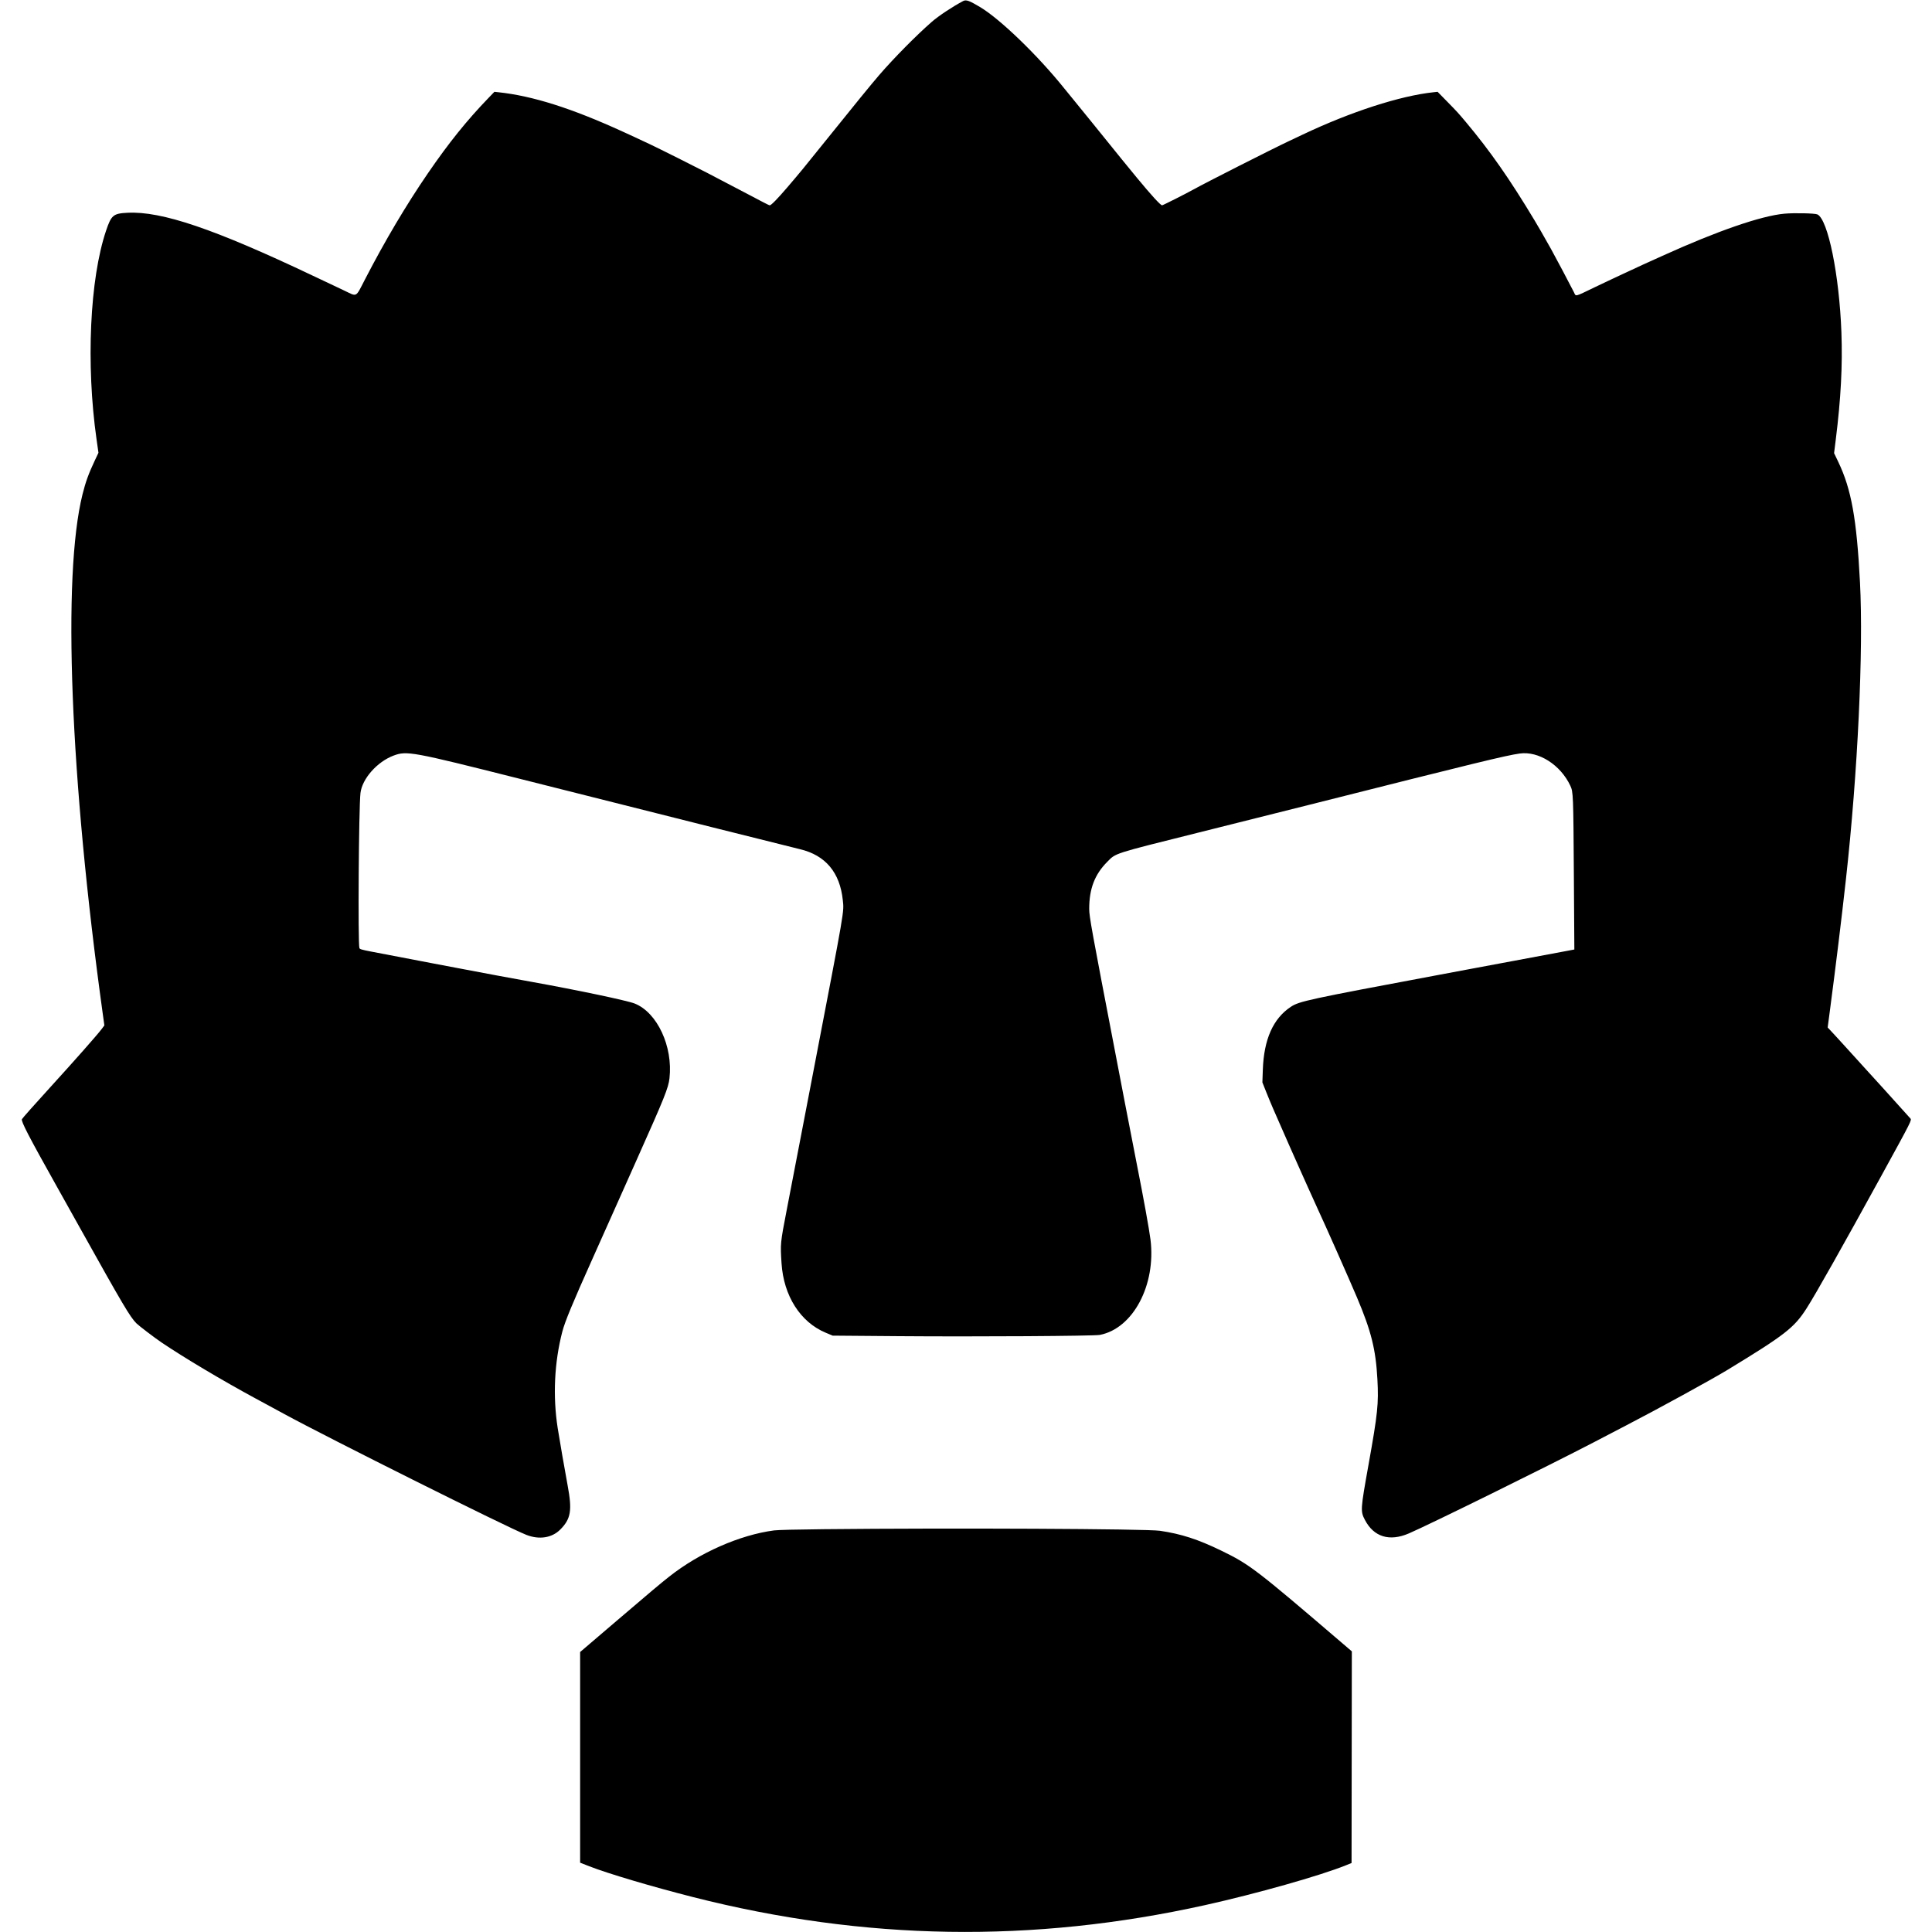<svg height="400" viewBox="0 0 400 400" width="400" xmlns="http://www.w3.org/2000/svg"><path d="m199.393.224c-2.156 1.136-5.083 3.079-6.478 4.299-3.223 2.819-7.842 7.493-10.876 11.007-1.62 1.876-5.105 6.149-11.207 13.739-4.834 6.013-4.913 6.109-7.823 9.517-2.006 2.348-3.35 3.724-3.639 3.724-.088 0-.714-.296-1.391-.657-.677-.362-2.021-1.068-2.986-1.57s-2.878-1.503-4.251-2.225c-1.373-.721-3.328-1.745-4.344-2.275-2.244-1.171-10.077-5.087-11.85-5.925-1.525-.72-3.342-1.567-4.184-1.951-.334-.153-.997-.456-1.475-.674-10.587-4.838-18.635-7.385-25.718-8.137l-.81-.086-1.148 1.19c-4.562 4.727-8.289 9.357-12.639 15.705-4.486 6.545-8.852 13.91-12.995 21.922-2.005 3.877-1.569 3.638-4.272 2.348-1.105-.528-2.373-1.129-2.818-1.335-.446-.207-2.116-.996-3.712-1.754-20.433-9.702-31.312-13.396-38.379-13.034-2.954.152-3.35.483-4.442 3.721-3.363 9.97-4.172 27.647-1.975 43.128l.403 2.844-.73 1.542c-1.292 2.731-1.926 4.473-2.574 7.075-4.202 16.885-2.577 58.606 4.186 107.467l.342 2.474-.574.765c-.89 1.187-5.568 6.486-10.575 11.979-3.193 3.503-5.831 6.474-5.923 6.672-.205.439 1.418 3.569 7.204 13.895 1.019 1.819 3.175 5.675 4.791 8.57 8.995 16.113 10.4 18.487 11.718 19.805.517.517 3.763 2.988 5.219 3.972 4.629 3.13 12.637 7.898 19.501 11.61.965.522 2.513 1.36 3.441 1.862.928.501 1.991 1.077 2.362 1.28 9.255 5.045 46.286 23.535 50.202 25.066 2.663 1.042 5.295.632 7.013-1.092 2.21-2.219 2.503-3.961 1.536-9.13-.531-2.842-1.721-9.706-2.062-11.897-1.027-6.6-.692-13.588.956-19.946.536-2.069 2.141-5.948 6.227-15.053.666-1.484 2.335-5.219 3.71-8.299 1.375-3.081 3.816-8.546 5.425-12.146 5.843-13.073 6.604-14.964 6.83-16.978.739-6.576-2.54-13.612-7.209-15.466-1.543-.613-11.742-2.761-21.207-4.466-4.78-.861-9.738-1.783-15.254-2.837-1.707-.326-4.075-.775-5.263-.998-2.858-.535-10.091-1.919-12.914-2.47-1.911-.373-2.268-.481-2.352-.711-.327-.899-.135-29.078.219-32.096.348-2.966 3.458-6.483 6.859-7.757 2.725-1.021 3.825-.819 25.934 4.759 31.944 8.06 55.297 13.927 58.233 14.63 5.265 1.261 8.248 4.825 8.839 10.56.26 2.514.5 1.117-6.011 35.004-.641 3.34-1.37 7.136-1.62 8.435-.249 1.298-.635 3.303-.857 4.453-.223 1.15-.743 3.853-1.156 6.005-.413 2.153-1.297 6.742-1.964 10.199-1.336 6.922-1.343 6.999-1.079 11.077.437 6.737 3.889 12.167 9.132 14.364l1.455.609 13.769.111c15.83.127 40.331-.026 41.541-.26 6.88-1.326 11.663-10.332 10.49-19.752-.252-2.027-1.469-8.743-2.766-15.268-.668-3.36-1.849-9.442-2.556-13.158-.262-1.373-1.112-5.806-1.89-9.851-4.979-25.877-5.475-28.609-5.475-30.166-.002-4.155 1.13-7.121 3.715-9.729 1.853-1.87 1.043-1.61 19.024-6.106 8.61-2.153 18.903-4.734 22.874-5.735 34.507-8.706 40.659-10.205 43.52-10.604 3.917-.548 8.455 2.341 10.482 6.674.6 1.282.62 1.789.731 18.77l.098 15.129-1.471.28c-2.24.427-5.382 1.015-11.39 2.132-3.006.559-6.892 1.284-8.637 1.611-1.744.327-4.628.867-6.41 1.201-27.35 5.122-29.042 5.487-30.798 6.65-3.659 2.423-5.574 6.733-5.792 13.041l-.09 2.599.776 1.951c.427 1.073 1.068 2.619 1.424 3.435 2.535 5.805 4.774 10.88 5.596 12.686.169.371.917 2.041 1.662 3.711s1.639 3.644 1.986 4.386c1.531 3.276 6.504 14.49 8.138 18.353 2.955 6.984 3.897 10.76 4.231 16.962.272 5.058.066 7.033-1.837 17.653-1.67 9.318-1.691 9.647-.748 11.45 1.847 3.529 5.073 4.521 9.09 2.797 4.204-1.805 28.646-13.851 38.346-18.898.816-.425 2.213-1.154 3.104-1.62s2.47-1.288 3.509-1.826c6.623-3.43 17.746-9.526 21.052-11.538 11.878-7.227 13.782-8.709 16.345-12.724 1.915-3 7.496-12.896 15.467-27.424 6.328-11.534 6.338-11.554 6.007-11.9-.256-.269-3.616-3.997-5.006-5.556-.672-.754-1.258-1.4-1.302-1.438-.045-.037-1.289-1.403-2.766-3.036-1.476-1.633-3.351-3.698-4.165-4.588-.815-.891-1.785-1.954-2.157-2.362s-.91-.99-1.196-1.292l-.52-.549.418-3.162c1.268-9.606 2.429-19.106 3.362-27.521 2.453-22.105 3.648-47.325 2.912-61.471-.685-13.16-1.785-19.272-4.483-24.919l-.88-1.841.35-2.814c1.059-8.493 1.418-15.32 1.167-22.17-.436-11.886-2.774-23.386-4.968-24.438-.508-.244-4.797-.338-6.844-.151-4.817.442-13.911 3.584-25.236 8.721-1.188.539-3.07 1.39-4.184 1.892-1.113.502-2.958 1.36-4.1 1.906-1.142.547-2.099.994-2.127.994s-1.614.753-3.524 1.672c-4.389 2.114-3.942 2.006-4.404 1.061-.508-1.04-4.021-7.669-4.739-8.941-1.95-3.457-2.506-4.425-3.415-5.938-5.105-8.499-9.199-14.361-14.186-20.31-1.576-1.881-1.83-2.159-3.921-4.293l-1.959-1.999-.809.086c-6.93.732-17.155 4.039-27.126 8.772-.891.423-2.136 1.012-2.766 1.309-3.579 1.682-17.434 8.706-19.902 10.089-1.434.804-6.271 3.242-6.431 3.242-.327 0-2.176-2.017-5.194-5.668-1.868-2.259-3.273-3.989-9.425-11.606-.989-1.225-2.568-3.168-3.51-4.318-.942-1.151-1.905-2.332-2.141-2.625-5.516-6.863-13.266-14.347-17.433-16.835-2.247-1.342-2.88-1.565-3.508-1.234m-28.813 316.383c-5.623.058-9.57.154-10.312.252-7.101.933-15.479 4.628-21.739 9.586-1.973 1.562-3.59 2.922-10.897 9.165l-7.524 6.428v21.808 21.808l1.923.752c3.838 1.502 13.019 4.227 21.491 6.379 35.511 9.021 70.269 9.566 105.938 1.662 10.588-2.347 23.943-6.123 29.217-8.262l1.148-.465.029-21.908.029-21.909-2.049-1.755c-17.845-15.279-19.123-16.256-24.984-19.1-4.84-2.349-8.29-3.465-12.702-4.112-2.797-.41-43.262-.601-69.568-.329" fill-rule="evenodd"/></svg>